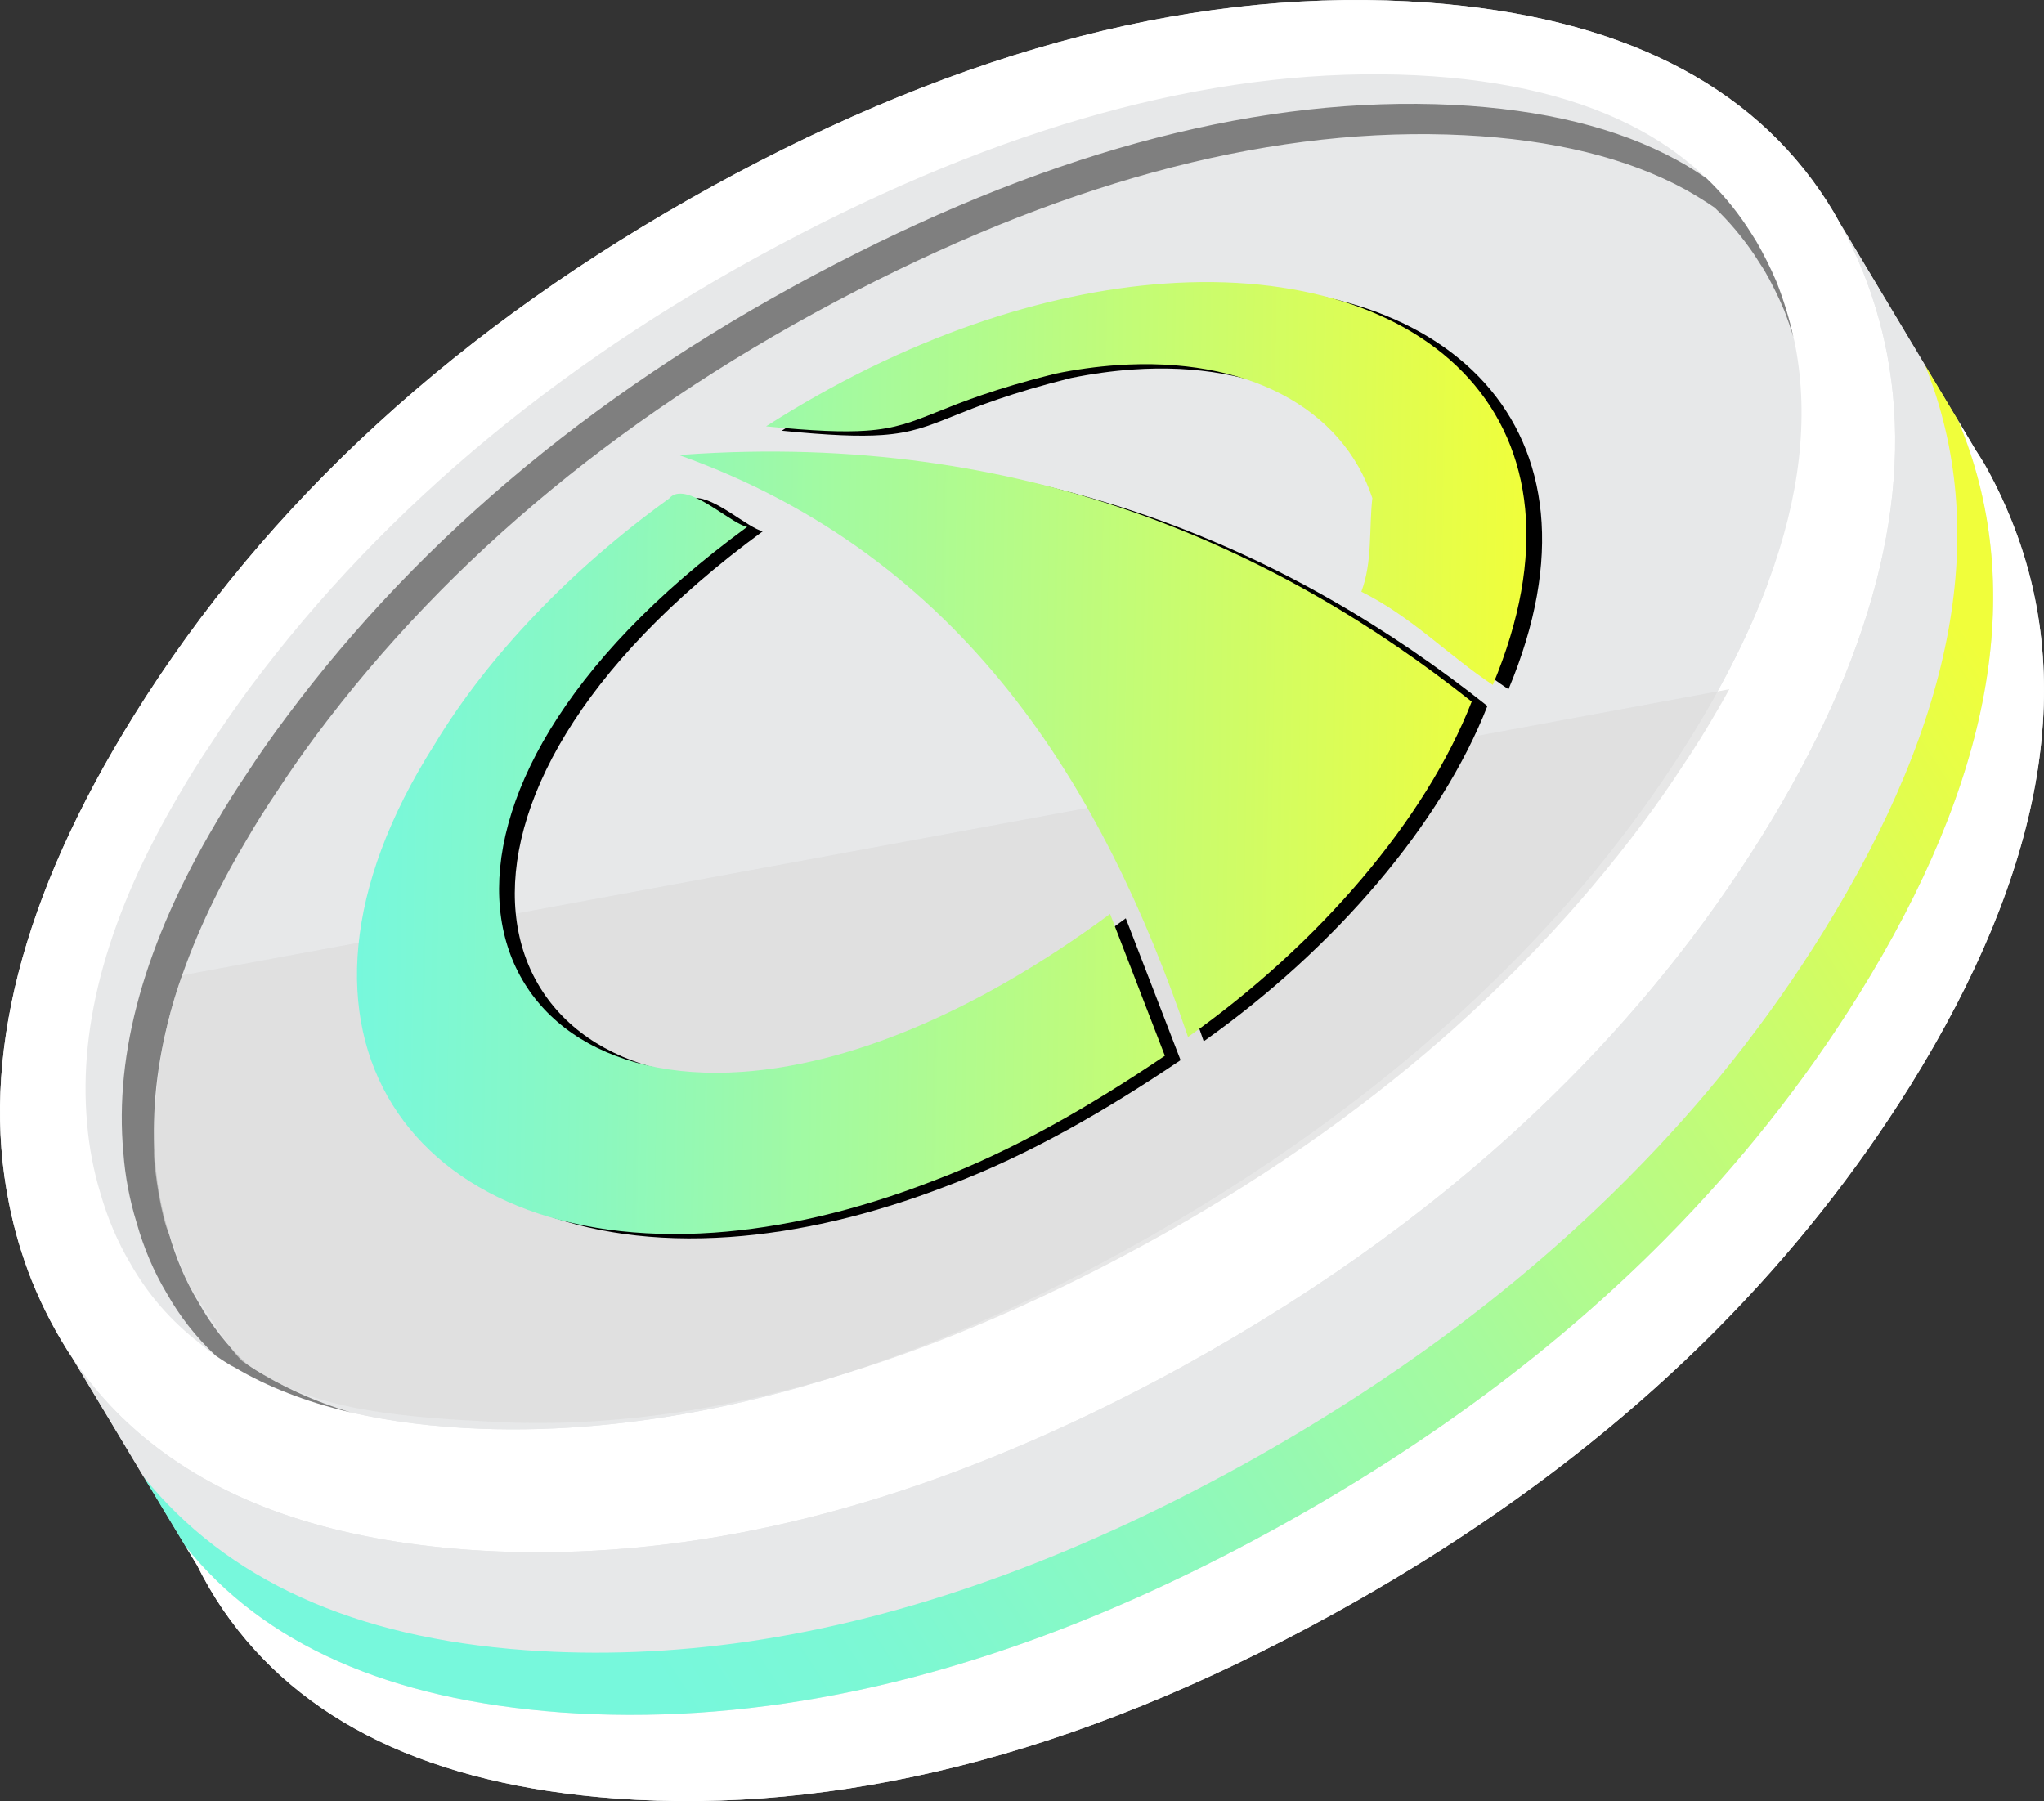 <svg width="160" height="141" viewBox="0 0 160 141" fill="none" xmlns="http://www.w3.org/2000/svg">
<rect x="0" y="0" width="160" height="141" fill="#333333" stroke="none"/>
<g clip-path="url(#clip0_16_1802)">
<path d="M104.236 126.421C94.22 131.938 84.487 135.887 75.037 138.269C65.803 140.587 56.846 141.429 48.165 140.796C33.717 139.722 23.487 134.804 17.475 126.041C16.718 124.935 16.037 123.769 15.432 122.546L5.659 106.301C4.427 104.446 3.367 102.426 2.481 100.241C1.701 98.27 1.109 96.259 0.705 94.209C-1.576 82.912 1.678 70.192 10.466 56.046C20.859 39.327 35.945 25.513 55.724 14.604C75.524 3.708 94.225 -1.091 111.828 0.208C126.681 1.316 137.079 6.506 143.023 15.776C143.366 16.309 143.685 16.847 143.979 17.392L154.653 35.241C154.863 35.558 155.072 35.888 155.281 36.23C156.104 37.665 156.839 39.191 157.485 40.809C162.582 53.528 159.931 68.252 149.533 84.982C145.281 91.802 140.249 98.147 134.436 104.016C126.017 112.509 115.95 119.977 104.236 126.421L104.236 126.421Z" fill="#E7E8E9"/>
<path d="M137.897 65.493C133.311 72.856 127.821 79.65 121.428 85.874C113.297 93.81 103.69 100.838 92.606 106.956C76.52 115.788 61.174 120.601 46.567 121.394C43.182 121.582 39.841 121.556 36.544 121.316C26.334 120.559 18.236 117.885 12.25 113.295C9.663 111.322 7.466 108.991 5.659 106.301C4.426 104.446 3.367 102.426 2.481 100.241C1.701 98.27 1.109 96.259 0.705 94.209C-1.576 82.912 1.678 70.192 10.466 56.046C20.859 39.327 35.945 25.513 55.724 14.604C75.524 3.708 94.225 -1.091 111.828 0.207C126.681 1.316 137.079 6.506 143.023 15.776C143.366 16.309 143.685 16.847 143.979 17.392C144.678 18.643 145.301 19.952 145.849 21.319C146.674 23.399 147.297 25.532 147.718 27.715C149.853 38.911 146.579 51.504 137.897 65.493L137.897 65.493ZM140.546 27.126C140.501 26.883 140.447 26.638 140.384 26.392C140.055 24.908 139.61 23.458 139.051 22.043C138.589 20.96 138.068 19.917 137.489 18.915C137.238 18.506 136.972 18.087 136.69 17.66C135.785 16.313 134.752 15.083 133.59 13.971C132.079 12.516 130.355 11.261 128.418 10.206C123.798 7.686 117.948 6.249 110.87 5.894C96.098 5.177 79.998 9.329 62.57 18.353C44.585 27.665 30.251 39.49 19.566 53.828C18.475 55.307 17.463 56.764 16.529 58.2C15.643 59.513 14.826 60.812 14.081 62.098C8.522 71.478 6.101 80.09 6.818 87.936C6.97 89.795 7.316 91.619 7.857 93.407C8.424 95.389 9.201 97.215 10.188 98.884C11.572 101.336 13.389 103.428 15.642 105.161C16.035 105.5 16.449 105.821 16.881 106.122C17.241 106.377 17.613 106.618 17.996 106.845C18.112 106.914 18.227 106.975 18.339 107.028C20.947 108.574 23.977 109.752 27.428 110.563C30.497 111.28 33.895 111.709 37.619 111.851C40.661 111.967 43.77 111.876 46.946 111.577C60.564 110.322 74.992 105.349 90.228 96.658C100.487 90.764 109.361 84.166 116.851 76.864C122.617 71.256 127.567 65.213 131.701 58.733C134.636 54.129 136.877 49.737 138.422 45.558C140.896 38.88 141.604 32.736 140.546 27.126V27.126L140.546 27.126Z" fill="white"/>
<path d="M138.422 45.558C136.877 49.737 134.636 54.129 131.701 58.733C127.567 65.213 122.617 71.256 116.851 76.864C109.361 84.166 100.487 90.764 90.228 96.658C74.992 105.349 60.564 110.322 46.946 111.577C43.77 111.876 40.661 111.967 37.619 111.851C33.895 111.709 30.497 111.28 27.428 110.563C24.968 109.819 22.753 108.862 20.782 107.694C20.654 107.632 20.539 107.571 20.438 107.51C20.052 107.282 19.686 107.044 19.339 106.797C17.816 105.387 16.546 103.77 15.528 101.946C14.54 100.304 12.324 92.989 12.178 91.174C11.514 84.068 13.469 76.325 18.042 67.944L138.422 45.558Z" fill="#E7E8E9"/>
<path d="M140.384 26.392C140.167 25.667 139.919 24.951 139.64 24.244C139.183 23.163 138.669 22.132 138.1 21.15C137.832 20.744 137.568 20.334 137.307 19.919C136.407 18.59 135.381 17.371 134.228 16.262C133.498 15.761 132.731 15.286 131.927 14.837C127.368 12.354 121.596 10.935 114.613 10.582C100.056 9.854 84.195 13.916 67.029 22.766C49.31 31.905 35.202 43.521 24.705 57.614C23.624 59.072 22.626 60.504 21.713 61.91C20.839 63.203 20.035 64.482 19.3 65.747C18.863 66.486 18.443 67.218 18.042 67.944C13.469 76.325 11.514 84.068 12.178 91.174C12.324 92.989 12.672 94.787 13.222 96.567C13.772 98.511 14.54 100.304 15.529 101.946C16.546 103.77 17.816 105.387 19.339 106.797C19.686 107.044 20.052 107.282 20.438 107.51C20.539 107.571 20.654 107.632 20.782 107.694C22.753 108.862 24.968 109.819 27.428 110.563C23.977 109.752 20.948 108.574 18.34 107.028C18.227 106.975 18.112 106.914 17.996 106.845C17.613 106.618 17.241 106.377 16.881 106.122C15.348 104.687 14.064 103.047 13.028 101.205C12.032 99.531 11.255 97.705 10.697 95.729C10.143 93.932 9.797 92.109 9.658 90.257C8.931 82.405 11.346 73.789 16.905 64.41C17.652 63.124 18.468 61.825 19.354 60.512C20.286 59.075 21.303 57.621 22.407 56.149C33.08 41.804 47.409 29.976 65.395 20.666C82.826 11.643 98.926 7.49 113.695 8.207C120.774 8.562 126.623 9.999 131.243 12.518C132.064 12.965 132.846 13.449 133.59 13.971C134.752 15.083 135.785 16.313 136.69 17.66C136.972 18.087 137.238 18.506 137.489 18.915C138.068 19.917 138.589 20.96 139.051 22.043C139.61 23.458 140.055 24.908 140.384 26.392L140.384 26.392Z" fill="#7F7F7F"/>
<path opacity="0.7" d="M14.26 76.35L135.368 53.956C134.967 54.682 134.548 55.414 134.11 56.153C133.376 57.418 132.571 58.697 131.698 59.99C130.784 61.396 129.787 62.828 128.705 64.286C118.209 78.378 104.1 89.994 86.381 99.134C69.216 107.984 53.354 112.046 38.797 111.318C31.814 110.965 25.832 110.472 21.272 107.989C20.469 107.54 19.702 107.065 18.971 106.563C17.818 105.454 16.61 103.349 15.711 102.021C15.45 101.605 15.185 101.195 14.918 100.79C14.348 99.807 13.68 97.647 13.222 96.567C12.675 95.478 12.061 91.705 12.052 90.242C12.027 86.375 12.42 81.316 14.26 76.35Z" fill="#DDDDDD"/>
<path d="M65.558 132.65C76.673 130.487 88.185 126.111 100.095 119.522C111.818 113.042 121.903 105.53 130.353 96.986C136.171 91.107 141.218 84.737 145.494 77.876C155.923 61.095 158.603 46.32 153.536 33.55C153.45 33.349 153.367 33.142 153.287 32.929L154.653 35.241C154.863 35.558 155.072 35.888 155.281 36.23C156.104 37.665 156.839 39.191 157.485 40.809C162.582 53.528 159.931 68.252 149.533 84.982C145.281 91.802 140.249 98.147 134.437 104.016C126.017 112.509 115.95 119.977 104.236 126.421C94.22 131.938 84.487 135.887 75.037 138.269C65.804 140.587 56.846 141.429 48.165 140.796C33.717 139.722 23.487 134.804 17.475 126.041C16.719 124.935 16.037 123.769 15.432 122.546L14.501 121.028C20.636 128.724 30.452 133.068 43.949 134.059C50.97 134.558 58.172 134.088 65.558 132.65L65.558 132.65H65.558Z" fill="white"/>
<path d="M97.292 114.672C83.87 122.079 70.964 126.692 58.573 128.51C52.64 129.369 46.829 129.594 41.139 129.184C27.715 128.209 17.75 123.687 11.245 115.621L5.659 106.301C7.466 108.991 9.663 111.322 12.251 113.295C18.236 117.885 26.334 120.559 36.544 121.316C39.841 121.556 43.182 121.582 46.568 121.394C61.174 120.601 76.52 115.788 92.606 106.956C103.69 100.838 113.297 93.811 121.429 85.874C127.821 79.65 133.311 72.856 137.897 65.493C146.579 51.504 149.853 38.911 147.719 27.715C147.297 25.532 146.674 23.4 145.849 21.32C145.301 19.952 144.678 18.643 143.979 17.392L150.693 28.594C150.701 28.626 150.714 28.661 150.733 28.7C155.796 41.453 153.113 56.22 142.685 73.001C138.429 79.874 133.382 86.244 127.543 92.111C119.094 100.655 109.01 108.175 97.292 114.672L97.292 114.672H97.292Z" fill="#E7E8E9"/>
<path d="M58.573 128.51C70.964 126.692 83.87 122.079 97.291 114.672C109.01 108.175 119.093 100.655 127.543 92.111C133.381 86.244 138.429 79.874 142.684 73.001C153.113 56.22 155.795 41.453 150.733 28.7C150.714 28.661 150.701 28.626 150.693 28.593L153.287 32.929C153.367 33.142 153.45 33.349 153.536 33.55C158.603 46.32 155.922 61.095 145.494 77.876C141.218 84.737 136.171 91.107 130.352 96.986C121.903 105.53 111.817 113.042 100.095 119.522C88.185 126.111 76.673 130.487 65.558 132.65C58.172 134.088 50.969 134.558 43.949 134.059C30.452 133.068 20.636 128.724 14.501 121.027L11.245 115.621C17.75 123.687 27.715 128.209 41.139 129.184C46.829 129.594 52.64 129.369 58.573 128.51L58.573 128.51Z" fill="url(#paint0_linear_16_1802)"/>
<path d="M54.37 38.989C55.94 38.879 58.575 41.357 59.714 41.591C30.661 62.85 37.299 85.801 59.35 84.249C67.268 83.691 77.17 79.977 88.124 71.889C89.556 75.59 90.988 79.291 92.413 82.993C86.638 86.894 80.572 90.414 74.255 92.794C68.127 95.17 62.361 96.469 57.133 96.837C33.539 98.498 20.888 81.218 35.232 58.641C39.42 51.69 45.958 44.88 53.608 39.365C53.812 39.125 54.072 39.01 54.37 38.989V38.989ZM54.777 35.934C81.351 34.064 101.414 43.339 116.43 55.268C112.834 64.47 104.522 74.23 94.224 81.52C87.604 62.018 76.64 43.895 54.377 35.963C54.509 35.954 54.645 35.944 54.776 35.934H54.777ZM92.422 22.54C113.038 21.086 126.718 33.378 118.082 53.96C114.545 51.61 111.738 48.625 107.792 46.661C108.674 44.329 108.384 41.688 108.654 39.337C106.334 32.291 98.801 28.214 88.637 28.929C87.09 29.038 85.484 29.258 83.825 29.595C74.284 31.982 73.569 33.739 69.047 34.057C67.271 34.182 64.909 34.086 61.195 33.719C72.07 26.758 82.976 23.206 92.422 22.54" fill="black"/>
<path d="M53.141 38.648C54.711 38.537 57.346 41.015 58.484 41.25C29.432 62.509 36.07 85.46 58.121 83.907C66.039 83.35 75.941 79.636 86.895 71.548C88.327 75.249 89.759 78.95 91.184 82.651C85.409 86.553 79.343 90.073 73.026 92.453C66.898 94.829 61.132 96.127 55.904 96.496C32.31 98.157 19.659 80.876 34.003 58.3C38.191 51.349 44.729 44.539 52.379 39.024C52.583 38.783 52.843 38.669 53.141 38.648V38.648ZM53.548 35.593C80.122 33.722 100.185 42.998 115.201 54.927C111.605 64.128 103.293 73.889 92.995 81.179C86.375 61.677 75.411 43.554 53.148 35.622C53.28 35.612 53.416 35.603 53.547 35.593H53.548ZM91.193 22.198C111.809 20.745 125.489 33.036 116.853 53.619C113.316 51.269 110.509 48.283 106.563 46.32C107.445 43.988 107.155 41.347 107.425 38.996C105.105 31.95 97.572 27.873 87.408 28.588C85.861 28.697 84.255 28.916 82.596 29.254C73.055 31.641 72.34 33.398 67.818 33.716C66.042 33.841 63.68 33.745 59.966 33.377C70.841 26.416 81.747 22.864 91.193 22.198" fill="url(#paint1_linear_16_1802)"/>
</g>
<defs>
<linearGradient id="paint0_linear_16_1802" x1="46.405" y1="123.83" x2="155.998" y2="52.541" gradientUnits="userSpaceOnUse">
<stop stop-color="#77F8DC"/>
<stop offset="0.119" stop-color="#7CF8D4"/>
<stop offset="0.299" stop-color="#8CF9BF"/>
<stop offset="0.519" stop-color="#A6FA9D"/>
<stop offset="0.766" stop-color="#C9FC6E"/>
<stop offset="1" stop-color="#F0FE3B"/>
</linearGradient>
<linearGradient id="paint1_linear_16_1802" x1="119.176" y1="60.123" x2="28.242" y2="58.572" gradientUnits="userSpaceOnUse">
<stop stop-color="#F0FE3B"/>
<stop offset="0.437" stop-color="#B6FB87"/>
<stop offset="0.819" stop-color="#88F8C4"/>
<stop offset="1" stop-color="#77F8DC"/>
</linearGradient>
<clipPath id="clip0_16_1802">
<rect width="160" height="141" fill="white" transform="matrix(-1 0 0 1 160 0)"/>
</clipPath>
</defs>
</svg>
